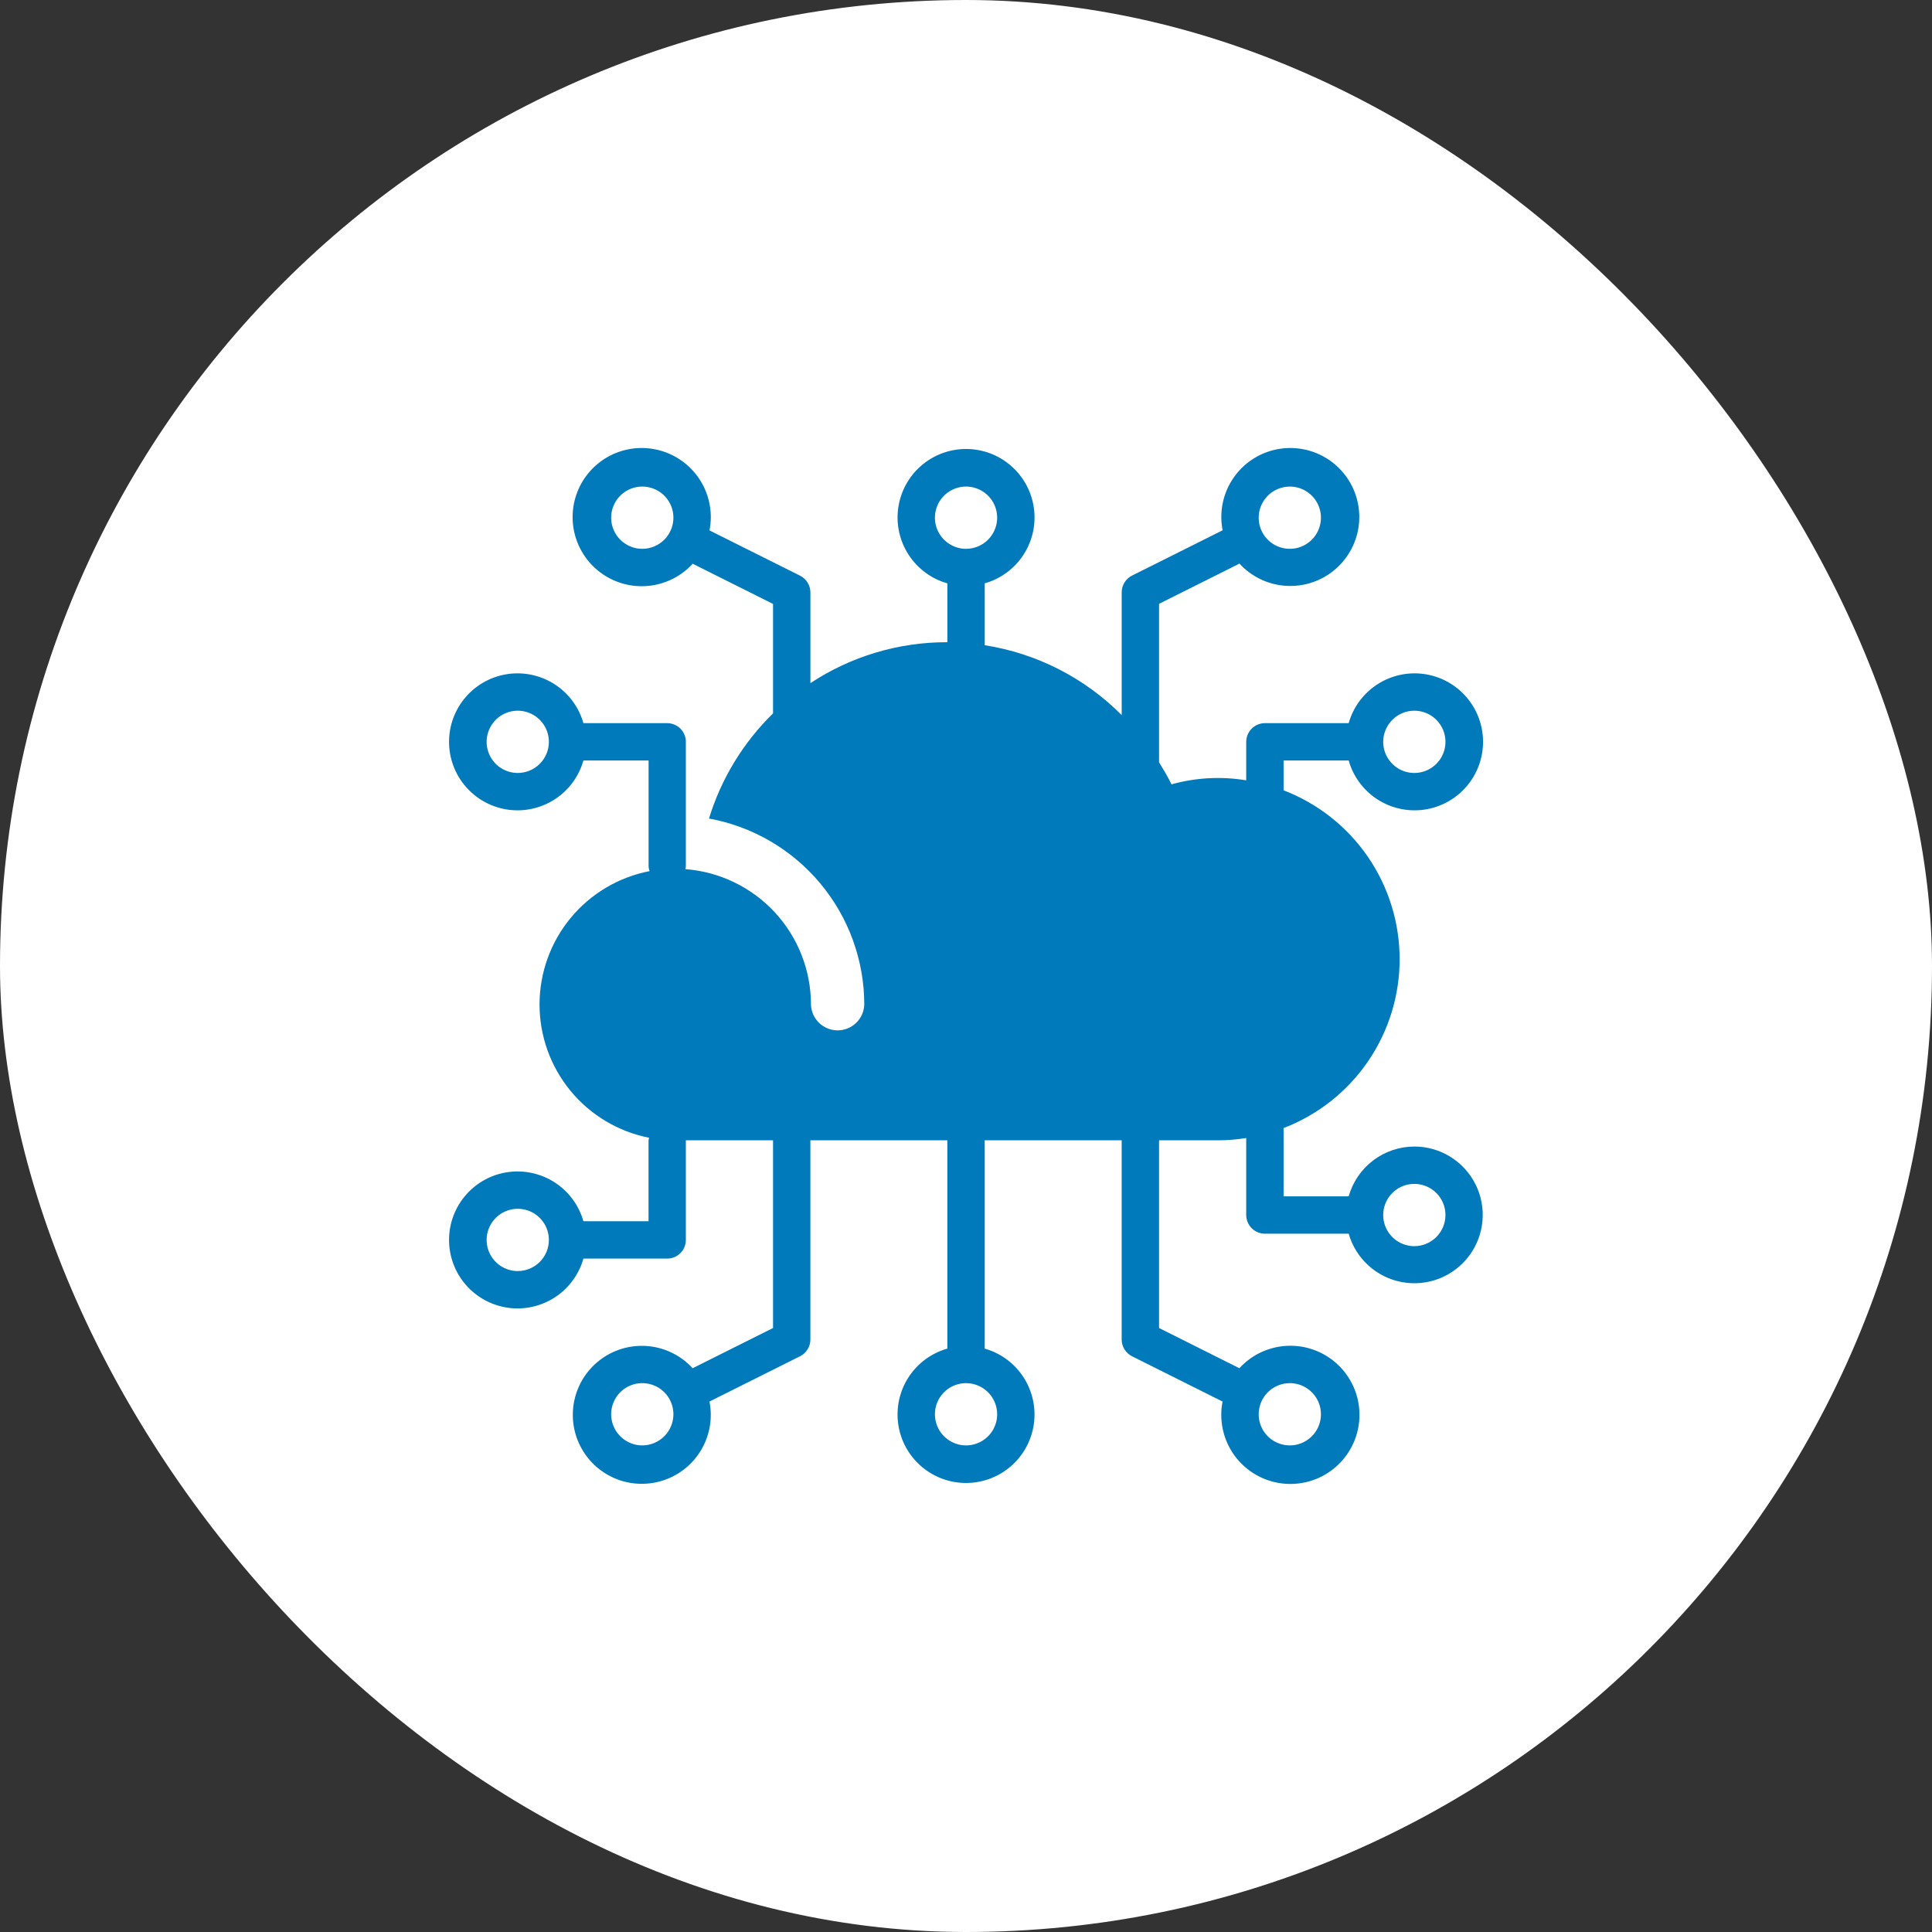 <svg width="80" height="80" viewBox="0 0 80 80" fill="none" xmlns="http://www.w3.org/2000/svg">
<rect x="0" y="0" width="80" height="80" fill="#333333" stroke="none"/>
<rect width="80" height="80" rx="40" fill="white"/>
<path d="M58.564 47.476C57.949 47.477 57.35 47.679 56.859 48.051C56.368 48.423 56.013 48.945 55.846 49.538H53.15V46.711C54.564 46.168 55.781 45.209 56.639 43.96C57.496 42.712 57.956 41.233 57.956 39.718C57.956 38.203 57.496 36.724 56.639 35.475C55.781 34.227 54.564 33.268 53.15 32.725V31.491H55.846C56.032 32.15 56.451 32.719 57.024 33.093C57.597 33.467 58.286 33.621 58.965 33.527C59.642 33.432 60.264 33.096 60.713 32.58C61.162 32.064 61.41 31.402 61.41 30.718C61.41 30.033 61.162 29.372 60.713 28.856C60.264 28.339 59.642 28.003 58.965 27.909C58.286 27.815 57.597 27.969 57.024 28.343C56.451 28.717 56.032 29.286 55.846 29.944H52.377C52.172 29.945 51.975 30.026 51.83 30.171C51.685 30.316 51.604 30.513 51.603 30.718V32.312C50.572 32.14 49.516 32.197 48.51 32.478C48.359 32.162 48.175 31.864 47.994 31.565V25.003L51.323 23.338C51.789 23.846 52.424 24.169 53.11 24.246C53.795 24.323 54.486 24.149 55.053 23.757C55.621 23.364 56.027 22.78 56.197 22.111C56.367 21.442 56.289 20.735 55.978 20.119C55.667 19.503 55.143 19.021 54.504 18.761C53.865 18.501 53.153 18.482 52.5 18.706C51.848 18.93 51.298 19.383 50.954 19.981C50.609 20.578 50.493 21.281 50.626 21.958L46.876 23.833C46.746 23.897 46.637 23.997 46.562 24.12C46.486 24.244 46.446 24.386 46.447 24.53V29.611C44.913 28.067 42.926 27.053 40.775 26.717V24.155C41.434 23.969 42.003 23.55 42.377 22.977C42.751 22.404 42.905 21.714 42.811 21.037C42.717 20.358 42.38 19.737 41.864 19.288C41.348 18.838 40.686 18.591 40.002 18.591C39.317 18.591 38.656 18.838 38.14 19.288C37.623 19.737 37.287 20.358 37.193 21.037C37.099 21.714 37.253 22.404 37.627 22.977C38.001 23.55 38.57 23.969 39.228 24.155V26.593H39.205C37.197 26.591 35.232 27.18 33.557 28.288V24.53C33.556 24.387 33.516 24.246 33.441 24.124C33.365 24.002 33.258 23.903 33.129 23.838L29.379 21.963C29.413 21.79 29.431 21.613 29.433 21.437C29.438 20.768 29.21 20.119 28.787 19.601C28.363 19.084 27.773 18.731 27.116 18.603C26.46 18.476 25.78 18.582 25.194 18.904C24.608 19.226 24.153 19.743 23.909 20.365C23.664 20.987 23.645 21.675 23.855 22.31C24.064 22.945 24.49 23.486 25.057 23.84C25.624 24.194 26.297 24.338 26.959 24.247C27.622 24.156 28.231 23.837 28.683 23.343L32.01 25.008V29.54C30.775 30.747 29.863 32.243 29.358 33.893C31.16 34.222 32.791 35.173 33.965 36.58C35.14 37.986 35.785 39.76 35.788 41.593C35.779 41.88 35.66 42.153 35.453 42.353C35.247 42.553 34.971 42.665 34.684 42.665C34.397 42.665 34.121 42.553 33.914 42.353C33.708 42.153 33.588 41.88 33.58 41.593C33.579 40.175 33.042 38.81 32.077 37.771C31.112 36.732 29.791 36.096 28.377 35.989C28.388 35.952 28.396 35.913 28.4 35.874V30.718C28.4 30.513 28.319 30.316 28.174 30.171C28.029 30.026 27.832 29.945 27.627 29.944H24.158C23.971 29.286 23.553 28.717 22.98 28.343C22.406 27.969 21.717 27.815 21.039 27.909C20.361 28.003 19.74 28.339 19.291 28.856C18.841 29.372 18.594 30.033 18.594 30.718C18.594 31.402 18.841 32.064 19.291 32.58C19.74 33.096 20.361 33.432 21.039 33.527C21.717 33.621 22.406 33.467 22.98 33.093C23.553 32.719 23.971 32.15 24.158 31.491H26.857V35.874C26.861 35.941 26.875 36.007 26.897 36.071C25.616 36.319 24.461 37.004 23.63 38.01C22.799 39.016 22.343 40.279 22.341 41.583C22.339 42.888 22.79 44.153 23.617 45.161C24.445 46.17 25.597 46.859 26.877 47.112C26.867 47.147 26.86 47.182 26.855 47.218V50.569H24.158C23.971 49.911 23.553 49.342 22.98 48.968C22.406 48.594 21.717 48.44 21.039 48.534C20.361 48.628 19.74 48.964 19.291 49.481C18.841 49.997 18.594 50.658 18.594 51.343C18.594 52.027 18.841 52.689 19.291 53.205C19.74 53.721 20.361 54.057 21.039 54.152C21.717 54.246 22.406 54.092 22.98 53.718C23.553 53.344 23.971 52.775 24.158 52.116H27.627C27.832 52.116 28.029 52.034 28.174 51.889C28.319 51.745 28.4 51.548 28.4 51.343V47.218H32.01V54.99L28.681 56.655C28.214 56.146 27.58 55.824 26.894 55.746C26.208 55.669 25.518 55.843 24.95 56.236C24.383 56.628 23.977 57.213 23.807 57.882C23.637 58.55 23.714 59.258 24.026 59.874C24.337 60.49 24.861 60.972 25.5 61.232C26.139 61.491 26.851 61.511 27.503 61.287C28.156 61.062 28.705 60.61 29.05 60.012C29.395 59.414 29.511 58.712 29.378 58.035L33.128 56.16C33.257 56.095 33.364 55.997 33.44 55.874C33.516 55.752 33.556 55.611 33.556 55.468V47.218H39.227V55.843C38.569 56.029 38 56.448 37.626 57.021C37.252 57.594 37.098 58.284 37.192 58.962C37.286 59.64 37.623 60.261 38.139 60.71C38.655 61.16 39.316 61.407 40.001 61.407C40.685 61.407 41.347 61.16 41.863 60.71C42.379 60.261 42.716 59.64 42.81 58.962C42.904 58.284 42.75 57.594 42.376 57.021C42.002 56.448 41.433 56.029 40.774 55.843V47.218H46.446V55.468C46.446 55.611 46.486 55.752 46.562 55.874C46.637 55.997 46.745 56.095 46.874 56.16L50.624 58.035C50.589 58.208 50.571 58.385 50.57 58.562C50.565 59.23 50.793 59.879 51.216 60.397C51.639 60.914 52.23 61.267 52.886 61.395C53.543 61.522 54.223 61.416 54.809 61.094C55.395 60.772 55.849 60.255 56.094 59.633C56.339 59.011 56.358 58.323 56.148 57.688C55.938 57.054 55.513 56.512 54.946 56.158C54.379 55.805 53.706 55.66 53.044 55.751C52.381 55.842 51.772 56.161 51.32 56.655L47.994 54.99V47.218H50.455C50.84 47.216 51.224 47.184 51.603 47.124V50.312C51.604 50.517 51.685 50.713 51.83 50.858C51.975 51.003 52.172 51.085 52.377 51.085H55.846C55.99 51.591 56.274 52.047 56.663 52.401C57.053 52.755 57.533 52.993 58.05 53.089C58.568 53.185 59.102 53.135 59.593 52.944C60.083 52.753 60.511 52.429 60.827 52.009C61.144 51.588 61.337 51.088 61.385 50.564C61.433 50.04 61.334 49.513 61.099 49.042C60.864 48.571 60.502 48.175 60.054 47.898C59.607 47.622 59.091 47.475 58.564 47.476ZM58.564 29.429C58.819 29.429 59.069 29.504 59.281 29.646C59.492 29.788 59.658 29.989 59.755 30.224C59.853 30.46 59.878 30.719 59.829 30.969C59.779 31.219 59.656 31.449 59.476 31.629C59.296 31.81 59.066 31.932 58.816 31.982C58.566 32.032 58.307 32.006 58.071 31.909C57.836 31.811 57.634 31.646 57.493 31.434C57.351 31.222 57.275 30.973 57.275 30.718C57.276 30.376 57.412 30.049 57.653 29.807C57.895 29.565 58.223 29.429 58.564 29.429ZM53.408 20.148C53.663 20.148 53.912 20.223 54.124 20.365C54.336 20.506 54.502 20.708 54.599 20.943C54.697 21.179 54.722 21.438 54.672 21.688C54.623 21.938 54.5 22.168 54.32 22.348C54.139 22.528 53.91 22.651 53.66 22.701C53.41 22.751 53.15 22.725 52.915 22.628C52.679 22.53 52.478 22.365 52.336 22.153C52.195 21.941 52.119 21.692 52.119 21.437C52.12 21.095 52.255 20.767 52.497 20.526C52.739 20.284 53.066 20.148 53.408 20.148ZM26.596 22.726C26.341 22.726 26.091 22.65 25.88 22.508C25.668 22.367 25.502 22.165 25.405 21.93C25.307 21.694 25.282 21.435 25.331 21.185C25.381 20.935 25.504 20.705 25.684 20.525C25.864 20.345 26.094 20.222 26.344 20.172C26.594 20.122 26.853 20.148 27.089 20.246C27.325 20.343 27.526 20.508 27.667 20.72C27.809 20.932 27.885 21.182 27.885 21.437C27.884 21.778 27.748 22.106 27.507 22.348C27.265 22.589 26.937 22.725 26.596 22.726ZM21.439 32.007C21.184 32.007 20.935 31.931 20.723 31.79C20.511 31.648 20.346 31.447 20.248 31.211C20.151 30.976 20.125 30.716 20.175 30.466C20.225 30.216 20.348 29.987 20.528 29.806C20.708 29.626 20.938 29.503 21.188 29.453C21.438 29.404 21.697 29.429 21.933 29.527C22.168 29.624 22.369 29.79 22.511 30.002C22.653 30.214 22.728 30.463 22.728 30.718C22.728 31.059 22.592 31.387 22.35 31.629C22.109 31.87 21.781 32.006 21.439 32.007ZM21.439 52.632C21.184 52.632 20.935 52.556 20.723 52.415C20.511 52.273 20.346 52.072 20.248 51.836C20.151 51.601 20.125 51.341 20.175 51.091C20.225 50.841 20.348 50.612 20.528 50.431C20.708 50.251 20.938 50.128 21.188 50.078C21.438 50.029 21.697 50.054 21.933 50.152C22.168 50.249 22.369 50.415 22.511 50.627C22.653 50.839 22.728 51.088 22.728 51.343C22.728 51.684 22.592 52.012 22.35 52.254C22.109 52.495 21.781 52.631 21.439 52.632ZM26.596 59.851C26.341 59.851 26.091 59.775 25.88 59.633C25.668 59.492 25.502 59.29 25.405 59.055C25.307 58.819 25.282 58.56 25.331 58.31C25.381 58.06 25.504 57.83 25.684 57.65C25.864 57.47 26.094 57.347 26.344 57.297C26.594 57.248 26.853 57.273 27.089 57.371C27.325 57.468 27.526 57.633 27.667 57.845C27.809 58.057 27.885 58.307 27.885 58.562C27.884 58.903 27.748 59.231 27.507 59.472C27.265 59.714 26.937 59.85 26.596 59.851ZM41.291 58.562C41.291 58.816 41.215 59.066 41.074 59.278C40.932 59.49 40.731 59.655 40.495 59.752C40.26 59.85 40 59.876 39.75 59.826C39.5 59.776 39.271 59.653 39.09 59.473C38.91 59.293 38.787 59.063 38.738 58.813C38.688 58.563 38.713 58.304 38.811 58.068C38.908 57.833 39.074 57.631 39.286 57.49C39.498 57.348 39.747 57.273 40.002 57.273C40.344 57.273 40.671 57.409 40.913 57.651C41.154 57.892 41.29 58.22 41.291 58.562ZM40.002 22.726C39.747 22.726 39.498 22.65 39.286 22.508C39.074 22.367 38.908 22.165 38.811 21.93C38.713 21.694 38.688 21.435 38.738 21.185C38.787 20.935 38.91 20.705 39.09 20.525C39.271 20.345 39.5 20.222 39.75 20.172C40 20.122 40.26 20.148 40.495 20.246C40.731 20.343 40.932 20.508 41.074 20.72C41.215 20.932 41.291 21.182 41.291 21.437C41.29 21.778 41.154 22.106 40.913 22.348C40.671 22.589 40.344 22.725 40.002 22.726ZM53.408 57.273C53.663 57.273 53.912 57.348 54.124 57.49C54.336 57.631 54.502 57.833 54.599 58.068C54.697 58.304 54.722 58.563 54.672 58.813C54.623 59.063 54.5 59.293 54.32 59.473C54.139 59.653 53.91 59.776 53.66 59.826C53.41 59.876 53.15 59.85 52.915 59.752C52.679 59.655 52.478 59.49 52.336 59.278C52.195 59.066 52.119 58.816 52.119 58.562C52.12 58.22 52.255 57.892 52.497 57.651C52.739 57.409 53.066 57.273 53.408 57.273ZM58.564 51.601C58.309 51.601 58.06 51.525 57.848 51.383C57.636 51.242 57.471 51.04 57.373 50.805C57.276 50.569 57.25 50.31 57.3 50.06C57.35 49.81 57.473 49.58 57.653 49.4C57.833 49.22 58.063 49.097 58.313 49.047C58.563 48.998 58.822 49.023 59.058 49.121C59.293 49.218 59.495 49.383 59.636 49.595C59.778 49.807 59.853 50.057 59.853 50.312C59.853 50.653 59.717 50.981 59.475 51.222C59.234 51.464 58.906 51.6 58.564 51.601Z" fill="#007ABB"/>
</svg>
